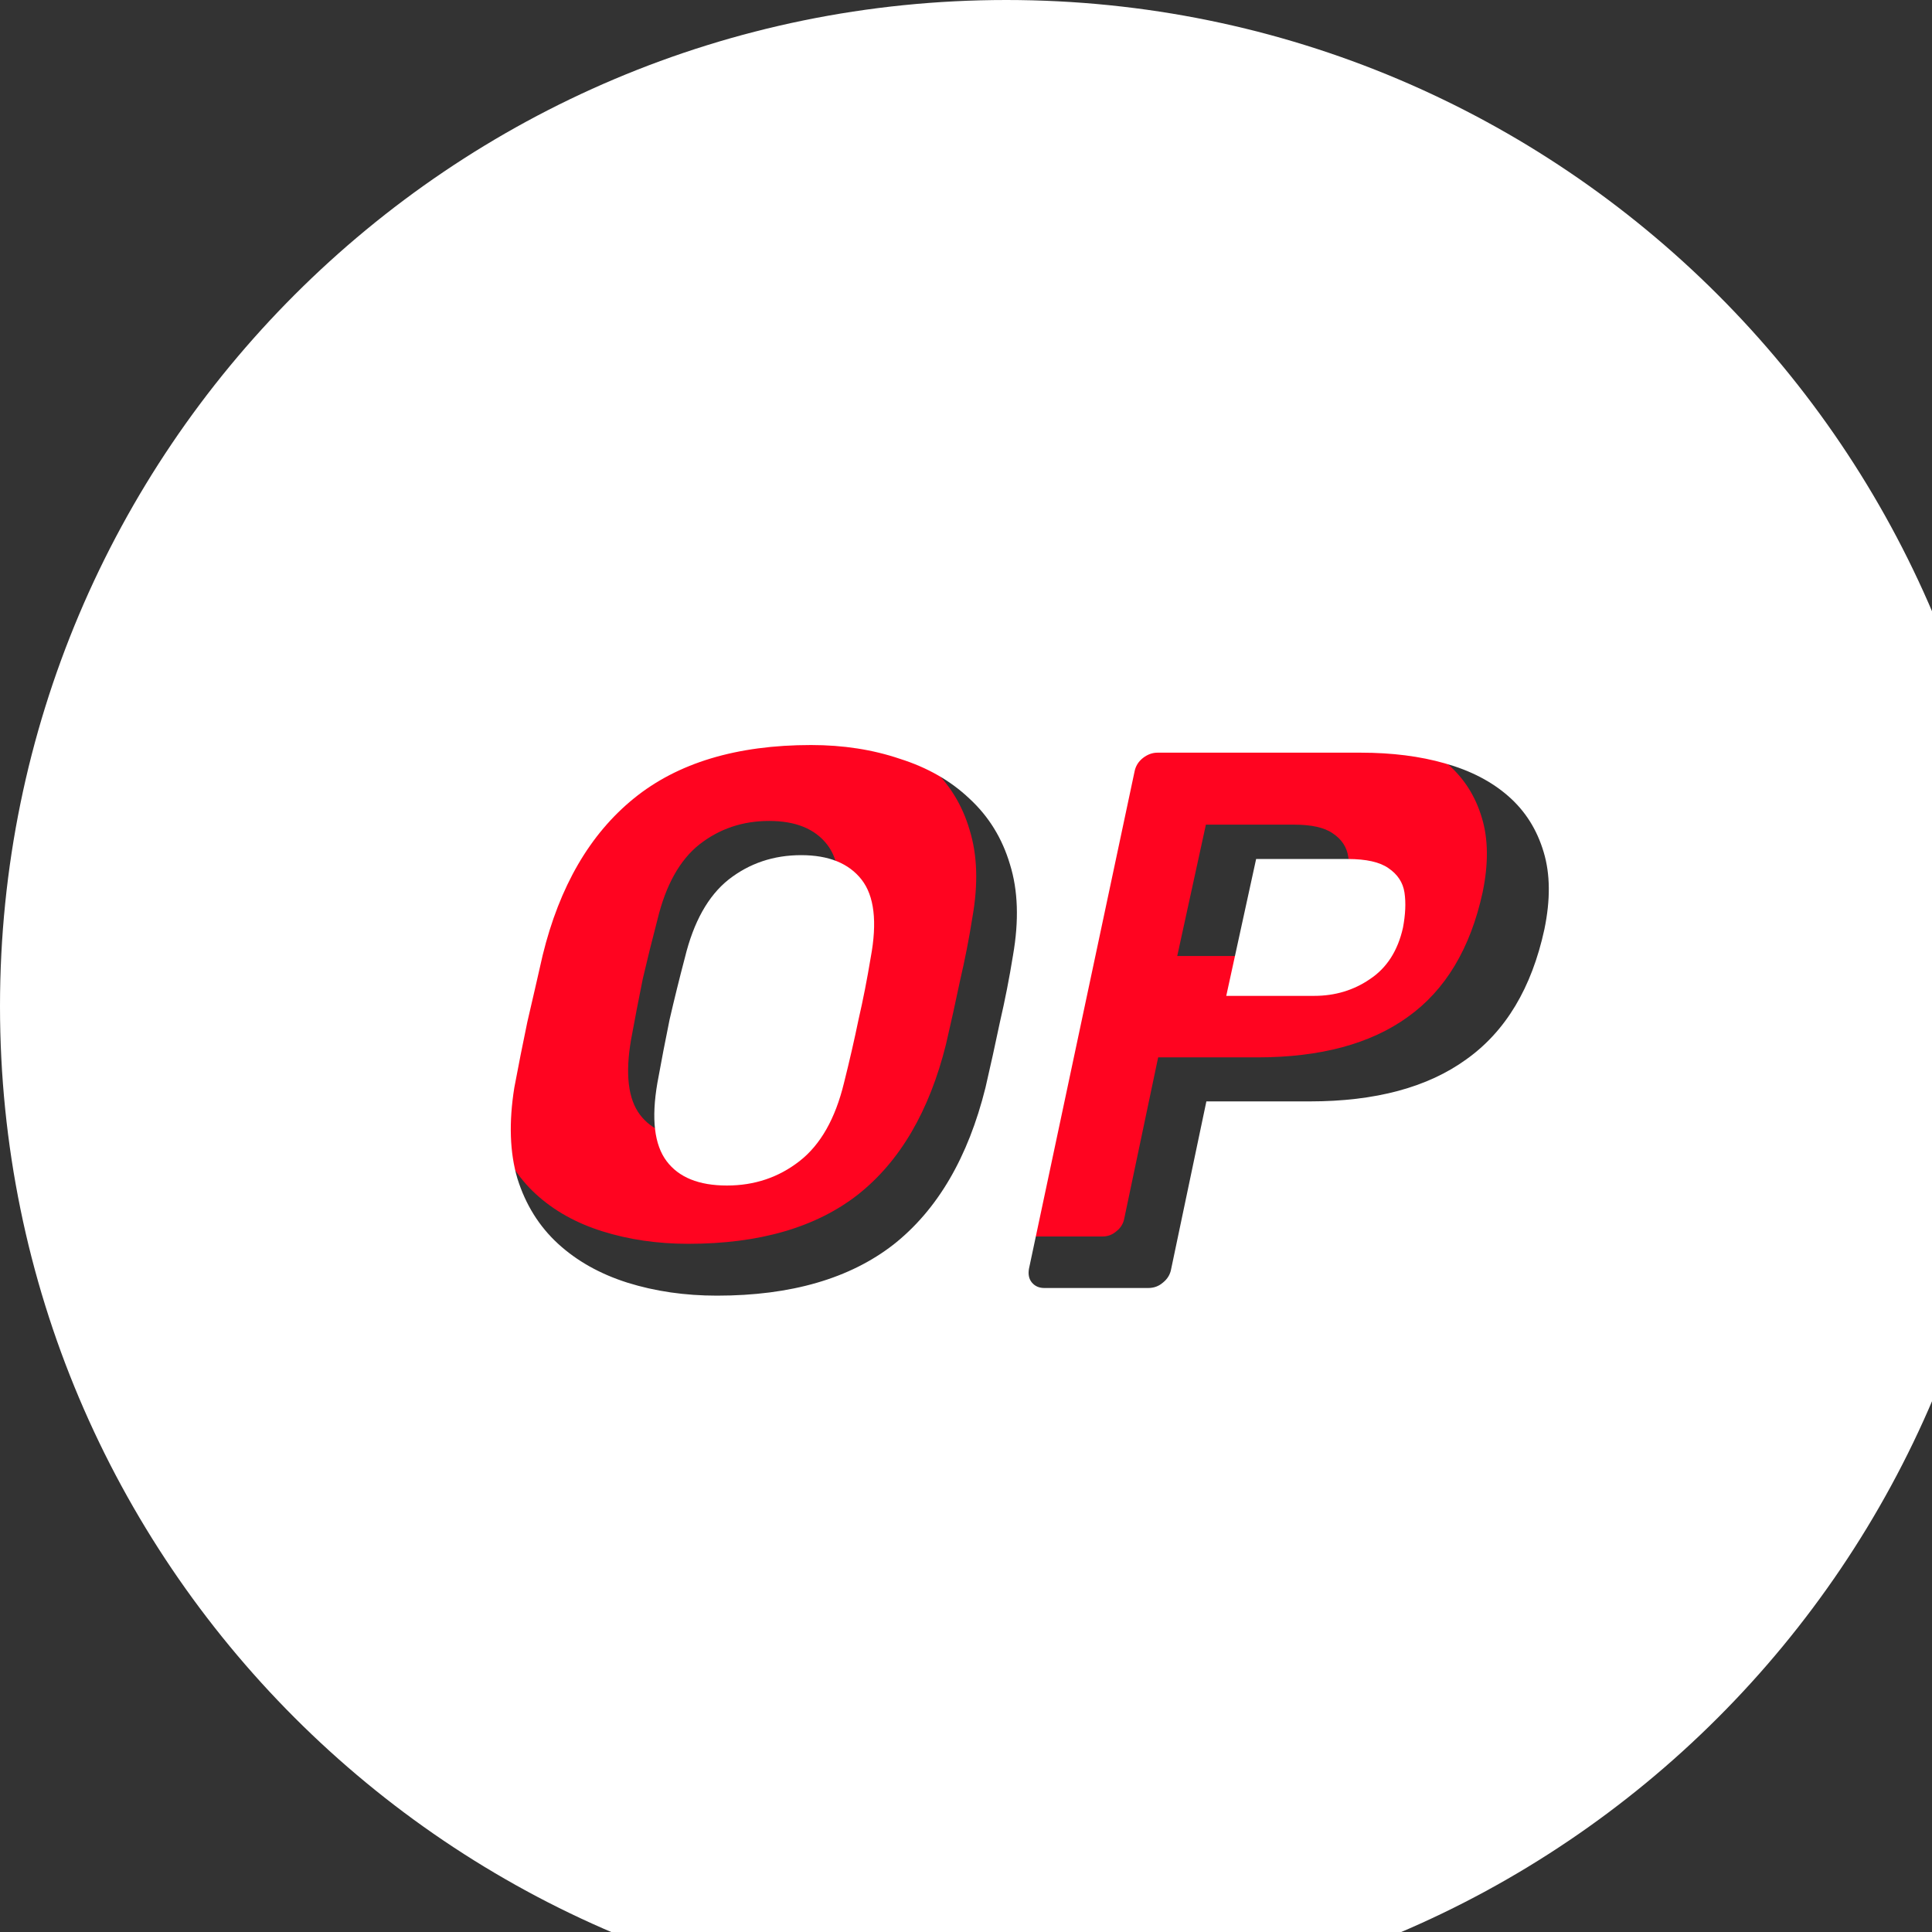 <svg width="24" height="24" viewBox="0 0 24 24" fill="none" xmlns="http://www.w3.org/2000/svg">
<rect x="0" y="0" width="24" height="24" fill="#333333" stroke="none"/>
<g clip-path="url(#clip0_102_6)">
<path d="M8.551 15.451C8.168 15.451 7.812 15.399 7.484 15.296C7.155 15.193 6.879 15.038 6.654 14.831C6.429 14.624 6.268 14.366 6.17 14.056C6.079 13.746 6.067 13.384 6.134 12.97C6.183 12.709 6.234 12.448 6.289 12.186C6.35 11.925 6.411 11.66 6.471 11.393C6.672 10.572 7.034 9.949 7.557 9.523C8.08 9.098 8.785 8.885 9.672 8.885C10.056 8.885 10.408 8.939 10.73 9.049C11.059 9.152 11.335 9.31 11.56 9.523C11.791 9.736 11.953 9.997 12.044 10.307C12.141 10.618 12.153 10.979 12.08 11.393C12.038 11.66 11.986 11.925 11.925 12.186C11.87 12.448 11.813 12.709 11.752 12.97C11.545 13.803 11.18 14.427 10.657 14.84C10.135 15.248 9.432 15.451 8.551 15.451ZM8.669 14.138C8.998 14.138 9.286 14.041 9.536 13.846C9.785 13.652 9.961 13.341 10.065 12.916C10.132 12.648 10.189 12.396 10.238 12.159C10.293 11.922 10.341 11.675 10.384 11.42C10.463 10.995 10.426 10.684 10.274 10.49C10.122 10.295 9.882 10.198 9.554 10.198C9.226 10.198 8.937 10.295 8.688 10.49C8.444 10.684 8.271 10.995 8.168 11.42C8.101 11.675 8.04 11.922 7.985 12.159C7.937 12.396 7.888 12.648 7.839 12.916C7.766 13.341 7.803 13.652 7.949 13.846C8.095 14.041 8.335 14.138 8.669 14.138ZM12.453 15.36C12.393 15.36 12.344 15.339 12.307 15.296C12.271 15.254 12.259 15.199 12.271 15.132L13.53 9.204C13.542 9.137 13.575 9.082 13.63 9.04C13.684 8.997 13.742 8.976 13.803 8.976H16.229C16.6 8.976 16.934 9.019 17.232 9.104C17.536 9.189 17.788 9.319 17.989 9.496C18.19 9.672 18.33 9.894 18.409 10.162C18.488 10.423 18.491 10.73 18.418 11.083C18.266 11.782 17.956 12.299 17.488 12.633C17.026 12.967 16.402 13.135 15.618 13.135H14.387L13.967 15.132C13.955 15.199 13.922 15.254 13.867 15.296C13.818 15.339 13.761 15.36 13.694 15.36H12.453ZM14.624 11.876H15.673C15.922 11.876 16.144 11.809 16.338 11.675C16.539 11.542 16.67 11.338 16.731 11.064C16.761 10.906 16.767 10.767 16.749 10.645C16.731 10.523 16.667 10.426 16.557 10.353C16.454 10.28 16.293 10.244 16.074 10.244H14.98L14.624 11.876Z" fill="#FF0420"/>
<path fill-rule="evenodd" clip-rule="evenodd" d="M12.5 25C19.404 25 25 19.404 25 12.5C25 5.596 19.404 0 12.5 0C5.596 0 0 5.596 0 12.5C0 19.404 5.596 25 12.5 25ZM7.795 15.934C8.137 16.041 8.508 16.095 8.907 16.095C9.825 16.095 10.557 15.883 11.101 15.459C11.646 15.028 12.026 14.379 12.242 13.511C12.305 13.239 12.365 12.966 12.422 12.694C12.485 12.422 12.539 12.146 12.584 11.867C12.659 11.437 12.647 11.06 12.546 10.737C12.45 10.414 12.283 10.142 12.042 9.92C11.808 9.698 11.52 9.534 11.178 9.426C10.842 9.312 10.475 9.255 10.075 9.255C9.151 9.255 8.416 9.477 7.872 9.92C7.327 10.363 6.95 11.012 6.741 11.867C6.678 12.146 6.614 12.422 6.551 12.694C6.494 12.966 6.44 13.239 6.389 13.511C6.32 13.942 6.332 14.319 6.428 14.642C6.529 14.964 6.697 15.234 6.931 15.449C7.165 15.664 7.454 15.826 7.795 15.934ZM9.933 14.423C9.673 14.626 9.373 14.727 9.03 14.727C8.682 14.727 8.432 14.626 8.28 14.423C8.128 14.22 8.09 13.897 8.166 13.454C8.217 13.175 8.267 12.912 8.318 12.665C8.375 12.418 8.438 12.162 8.508 11.896C8.616 11.453 8.796 11.13 9.05 10.927C9.309 10.724 9.61 10.623 9.952 10.623C10.294 10.623 10.544 10.724 10.703 10.927C10.861 11.13 10.899 11.453 10.816 11.896C10.772 12.162 10.722 12.418 10.665 12.665C10.614 12.912 10.554 13.175 10.484 13.454C10.376 13.897 10.193 14.22 9.933 14.423ZM12.82 15.934C12.858 15.978 12.909 16 12.972 16H14.264C14.334 16 14.394 15.978 14.445 15.934C14.502 15.889 14.537 15.832 14.549 15.762L14.986 13.682H16.269C17.086 13.682 17.735 13.508 18.216 13.159C18.704 12.811 19.027 12.273 19.185 11.544C19.261 11.177 19.258 10.857 19.176 10.585C19.093 10.306 18.948 10.075 18.739 9.892C18.53 9.708 18.267 9.572 17.95 9.483C17.64 9.394 17.291 9.35 16.905 9.35H14.378C14.315 9.35 14.255 9.372 14.198 9.416C14.141 9.461 14.106 9.518 14.093 9.588L12.782 15.762C12.77 15.832 12.782 15.889 12.82 15.934ZM16.326 12.371H15.233L15.604 10.671H16.744C16.972 10.671 17.14 10.709 17.247 10.784C17.361 10.861 17.428 10.962 17.447 11.088C17.466 11.215 17.459 11.361 17.428 11.525C17.364 11.81 17.228 12.023 17.019 12.162C16.817 12.301 16.585 12.371 16.326 12.371Z" fill="white"/>
</g>
<defs>
<clipPath id="clip0_102_6">
<rect width="24" height="24" fill="white"/>
</clipPath>
</defs>
</svg>
